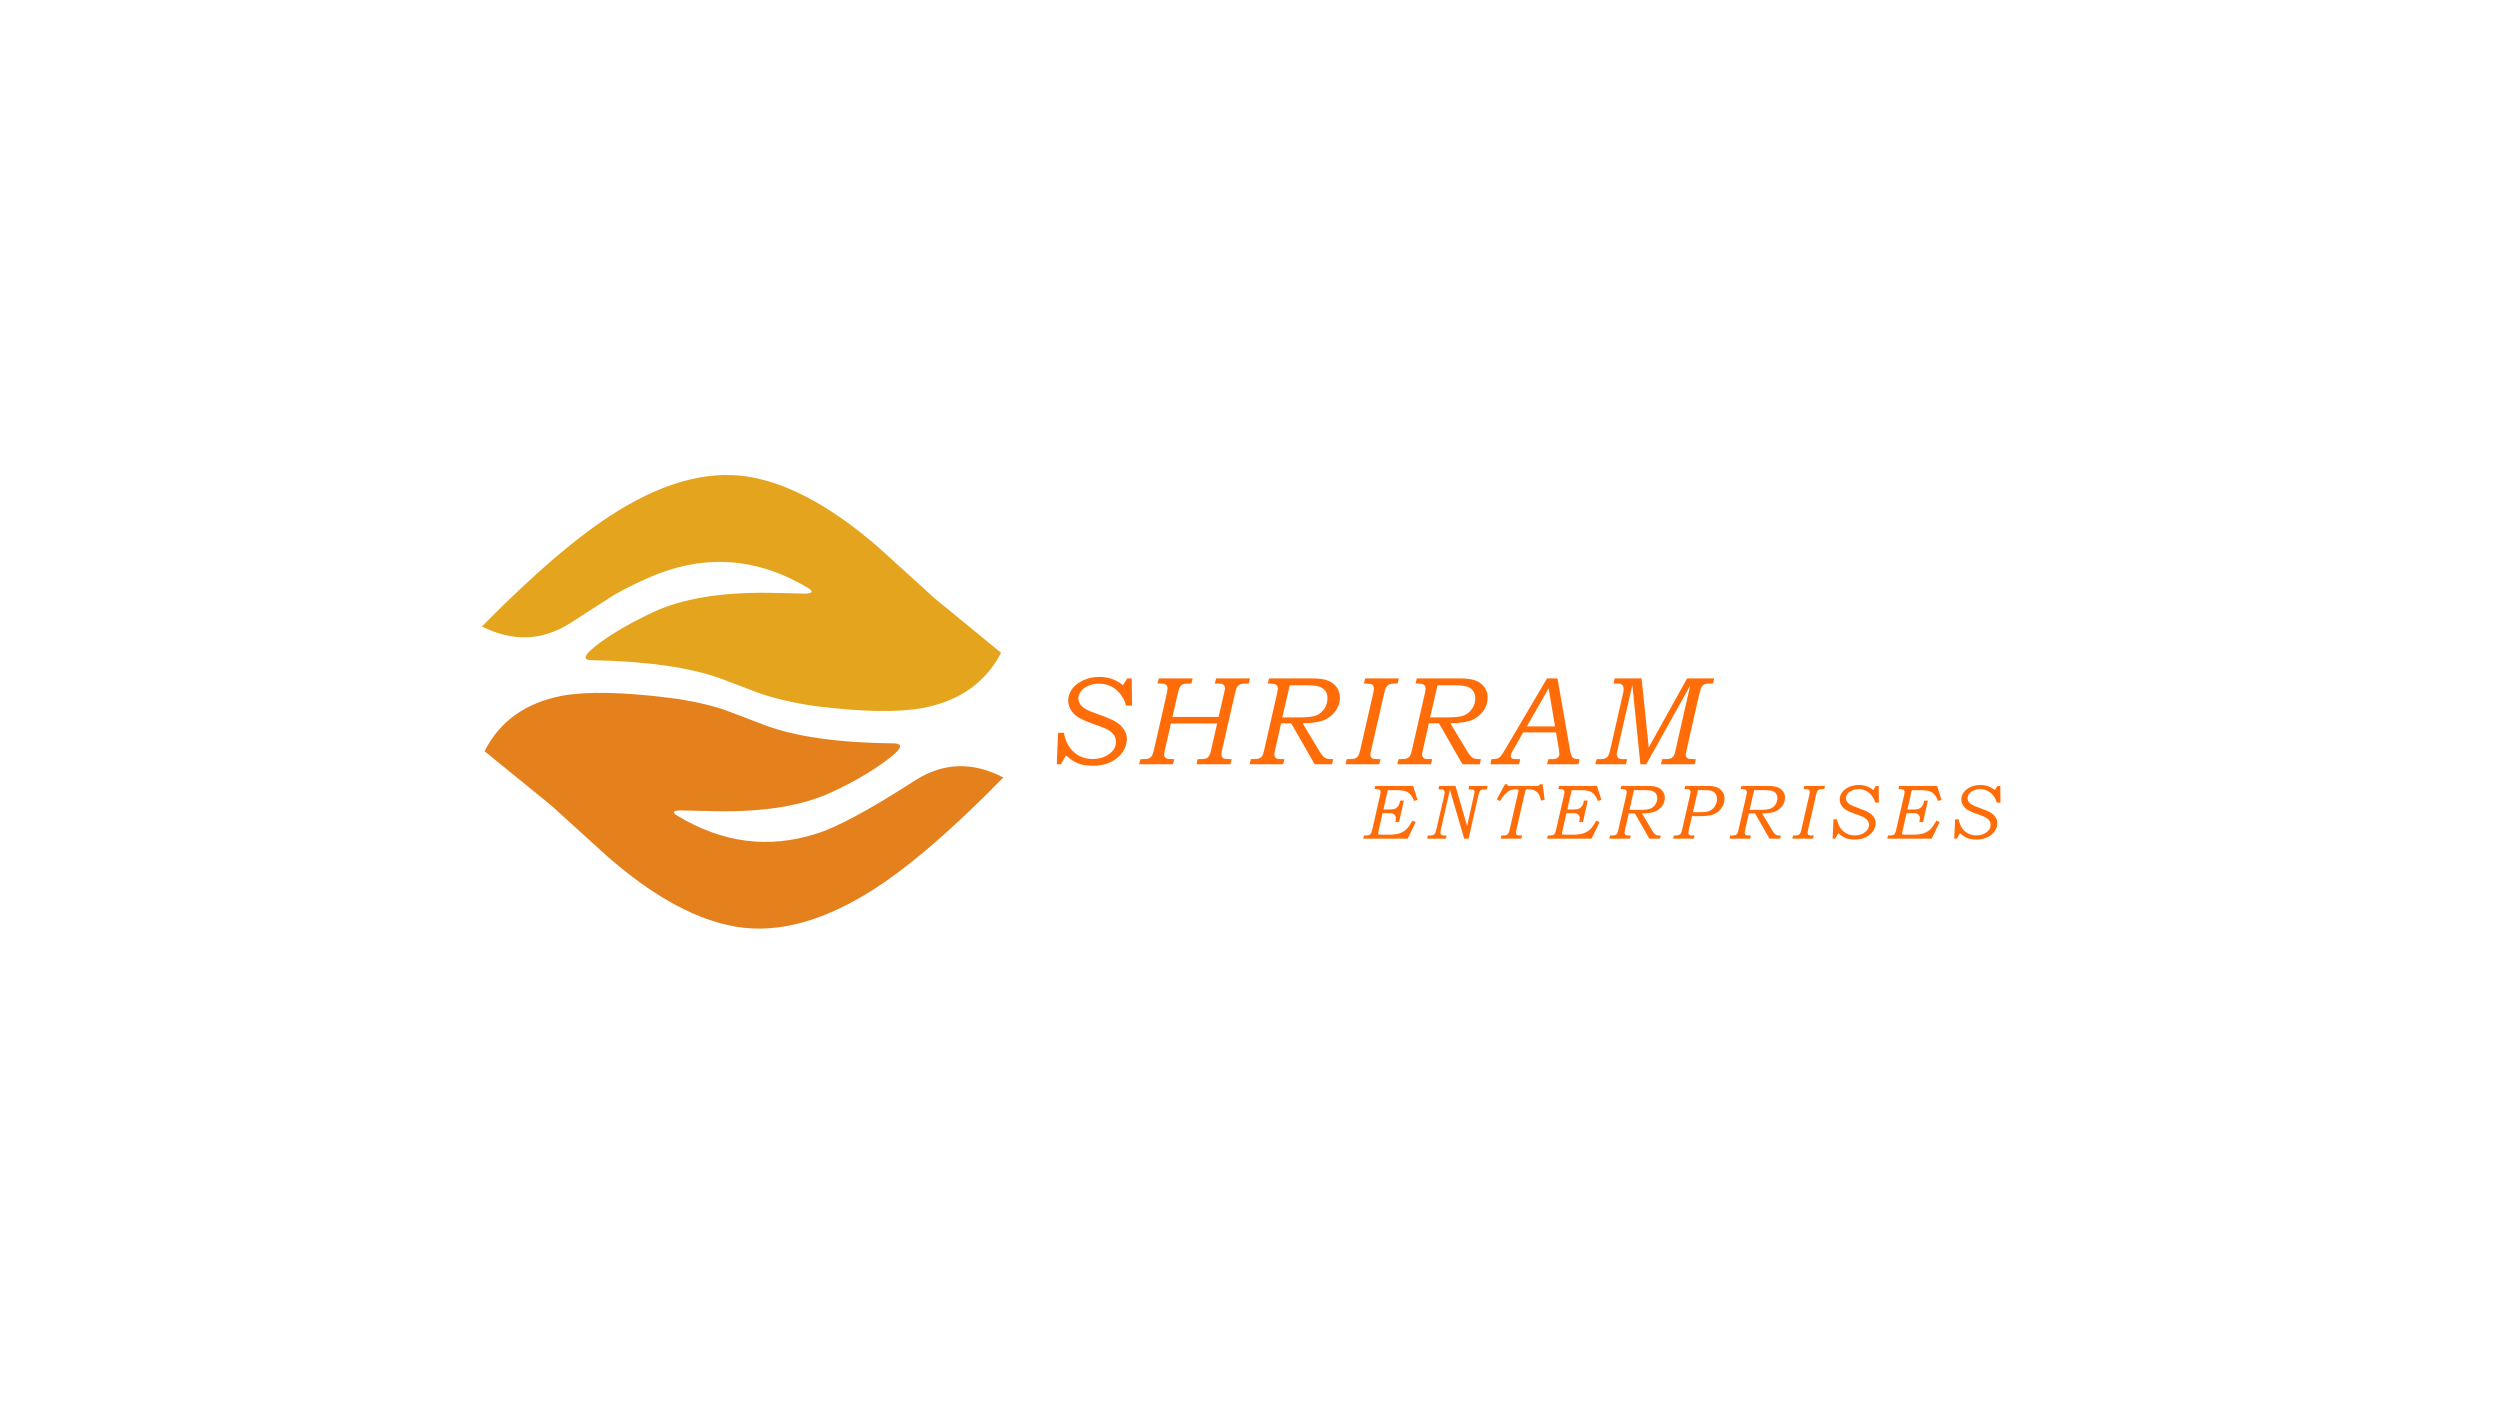 <?xml version="1.0" encoding="utf-8"?>
<svg version="1.1" id="Layer_1"
xmlns="http://www.w3.org/2000/svg"
xmlns:xlink="http://www.w3.org/1999/xlink"
width="516px" height="292px"
xml:space="preserve">
<g id="PathID_1" transform="matrix(1.697, 0, 0, 1.697, 153, 122.35)" opacity="1">
<path style="fill:#E5A41D;fill-opacity:1" d="M16.6 -5.6L23.55 0.7L31.6 7.3Q28.8 12.7 22.15 14Q17.65 14.85 9.15 13.8Q5.2 13.25 2.15 12.2L-2.45 10.45Q-8.05 8.4 -18.2 8.2Q-20.1 8.2 -17.1 6Q-14.45 4.1 -10.7 2.35Q-5.45 -0.1 3.35 0L7.8 0.1Q9.15 0.05 8.1 -0.6Q-0.1 -5.5 -8.7 -2.8Q-11.8 -1.8 -15.45 0.25L-20.9 3.75Q-25.95 6.9 -31.55 4.1Q-21.9 -5.7 -15.1 -9.9Q-5.75 -15.7 2 -13.9Q8.8 -12.35 16.6 -5.6" />
</g>
<g id="PathID_2" transform="matrix(1.697, 0, 0, 1.697, 153, 122.35)" opacity="1">
</g>
<g id="PathID_3" transform="matrix(1.697, 0, 0, 1.697, 153.55, 167.35)" opacity="1">
<path style="fill:#E5811D;fill-opacity:1" d="M18.25 -8.2Q20.15 -8.15 17.15 -6Q14.5 -4.05 10.75 -2.3Q5.45 0.2 -3.3 0.05L-7.75 -0.05Q-9.1 0 -8.1 0.6Q0.1 5.55 8.75 2.8Q12.45 1.7 20.9 -3.75Q26 -6.95 31.55 -4.05Q21.9 5.8 15.15 9.95Q5.8 15.7 -1.95 13.9Q-8.75 12.4 -16.55 5.6L-23.5 -0.7L-31.55 -7.25Q-28.8 -12.7 -22.1 -14Q-17.55 -14.8 -9.15 -13.75Q-5.15 -13.25 -2.15 -12.2L2.45 -10.45Q8.1 -8.3 18.25 -8.2" />
</g>
<g id="PathID_4" transform="matrix(1.697, 0, 0, 1.697, 153.55, 167.35)" opacity="1">
</g>
<g id="PathID_5" transform="matrix(0.312, 0, 0, 0.312, 280.75, 173.1)" opacity="1">
<path style="fill:#FF6C08;fill-opacity:1" d="M9.9 -34.9L35 -34.9L37.9 -25.65L35.6 -24.95Q34.55 -27.75 33.2 -29.2Q31.9 -30.7 30.3 -31.3Q28.15 -32.05 24.7 -32.05L18.25 -32.05L15.35 -19.3L19.35 -19.3Q21.9 -19.3 23.1 -19.85Q24.3 -20.4 25.15 -21.6Q26 -22.85 26.45 -25.2L28.9 -25.2L25.7 -11L23.25 -11Q23.6 -12.9 23.6 -13.65Q23.6 -14.65 23.05 -15.4Q22.55 -16.2 21.7 -16.55Q20.9 -16.9 18.65 -16.9L14.8 -16.9L11.95 -4.35L11.8 -3.45Q11.8 -3 12.2 -2.75Q12.45 -2.65 13.75 -2.65L19.3 -2.65Q23.4 -2.65 25.95 -3.5Q28.55 -4.4 30.35 -6.05Q32.15 -7.75 34.5 -11.9L36.7 -11L31.4 0L2 0L2.5 -2.1Q5.05 -2.1 5.75 -2.35Q6.5 -2.6 6.9 -3.15Q7.55 -4.05 7.9 -5.75L13.2 -28.95Q13.5 -30.2 13.5 -30.7Q13.5 -31.9 12.75 -32.35Q12 -32.8 10.25 -32.8L9.45 -32.8L9.9 -34.9" />
</g>
<g id="PathID_6" transform="matrix(0.312, 0, 0, 0.312, 280.75, 173.1)" opacity="1">
</g>
<g id="PathID_7" transform="matrix(0.312, 0, 0, 0.312, 293.6, 173.1)" opacity="1">
<path style="fill:#FF6C08;fill-opacity:1" d="M11.05 -34.9L21.85 -34.9L29.5 -8.4L34.2 -29.4Q34.45 -30.45 34.45 -30.9Q34.45 -31.8 33.7 -32.3Q33.15 -32.6 31.5 -32.6L30.4 -32.6L30.85 -34.9L43.05 -34.9L42.55 -32.6L41.6 -32.6Q39.85 -32.6 39.1 -32.3Q38.35 -32 37.9 -31.35Q37.5 -30.75 37.05 -28.9L30.5 0L27.6 0L18.15 -32.3L12.05 -5.6Q11.85 -4.7 11.85 -4.1Q11.85 -3.45 12.15 -2.95Q12.5 -2.5 13 -2.3Q13.55 -2.1 15.1 -2.1L15.95 -2.1L15.45 0L3.1 0L3.55 -2.1L4.65 -2.1Q6.35 -2.1 7.05 -2.4Q7.75 -2.7 8.25 -3.4Q8.75 -4.15 9.15 -6L14.4 -28.65Q14.65 -29.8 14.65 -30.6Q14.65 -31.7 13.9 -32.25Q13.4 -32.6 11.8 -32.6L10.6 -32.6L11.05 -34.9" />
</g>
<g id="PathID_8" transform="matrix(0.312, 0, 0, 0.312, 293.6, 173.1)" opacity="1">
</g>
<g id="PathID_9" transform="matrix(0.312, 0, 0, 0.312, 307.1, 173.1)" opacity="1">
<path style="fill:#FF6C08;fill-opacity:1" d="M36.25 -36L37.55 -25.65L35.1 -25.2Q34.55 -28.05 33.45 -29.65Q32.4 -31.25 30.85 -31.95Q29.35 -32.65 26.2 -32.65Q25.4 -32.65 25.1 -32.4Q24.8 -32.15 24.65 -31.2L18.75 -5.35Q18.55 -4.45 18.55 -3.85Q18.55 -3.25 18.9 -2.8Q19.25 -2.35 19.9 -2.2Q20.55 -2.1 22.6 -2.1L22.15 0L8.45 0L8.95 -2.1Q10.7 -2.1 11.55 -2.2Q12.4 -2.35 12.85 -2.7Q13.35 -3.05 13.65 -3.65Q14.15 -4.7 14.25 -5.3L20.1 -30.85Q20.25 -31.6 20.25 -32Q20.25 -32.3 19.95 -32.45Q19.7 -32.65 18.75 -32.65Q16.3 -32.65 14.55 -31.85Q12.85 -31.05 11 -29.1Q9.85 -27.85 7.95 -24.85L5.9 -26L11.3 -36L13.05 -36L13.05 -34.9L33.4 -34.9L34.4 -36L36.25 -36" />
</g>
<g id="PathID_10" transform="matrix(0.312, 0, 0, 0.312, 307.1, 173.1)" opacity="1">
</g>
<g id="PathID_11" transform="matrix(0.312, 0, 0, 0.312, 318.7, 173.1)" opacity="1">
<path style="fill:#FF6C08;fill-opacity:1" d="M9.9 -34.9L35 -34.9L37.9 -25.65L35.6 -24.95Q34.55 -27.75 33.2 -29.2Q31.9 -30.7 30.3 -31.3Q28.15 -32.05 24.7 -32.05L18.25 -32.05L15.35 -19.3L19.35 -19.3Q21.9 -19.3 23.1 -19.85Q24.3 -20.4 25.15 -21.6Q26 -22.85 26.45 -25.2L28.9 -25.2L25.7 -11L23.25 -11Q23.6 -12.9 23.6 -13.65Q23.6 -14.65 23.05 -15.4Q22.55 -16.2 21.7 -16.55Q20.9 -16.9 18.65 -16.9L14.8 -16.9L11.95 -4.35L11.8 -3.45Q11.8 -3 12.2 -2.75Q12.45 -2.65 13.75 -2.65L19.3 -2.65Q23.4 -2.65 25.95 -3.5Q28.55 -4.4 30.35 -6.05Q32.15 -7.75 34.5 -11.9L36.7 -11L31.4 0L2 0L2.5 -2.1Q5.05 -2.1 5.75 -2.35Q6.5 -2.6 6.9 -3.15Q7.55 -4.05 7.9 -5.75L13.2 -28.95Q13.5 -30.2 13.5 -30.7Q13.5 -31.9 12.75 -32.35Q12 -32.8 10.25 -32.8L9.45 -32.8L9.9 -34.9" />
</g>
<g id="PathID_12" transform="matrix(0.312, 0, 0, 0.312, 318.7, 173.1)" opacity="1">
</g>
<g id="PathID_13" transform="matrix(0.312, 0, 0, 0.312, 331.55, 173.1)" opacity="1">
<path style="fill:#FF6C08;fill-opacity:1" d="M9.9 -34.9L27.25 -34.9Q31.75 -34.9 33.95 -33.95Q36.2 -33.05 37.45 -31.2Q38.7 -29.4 38.7 -27Q38.7 -24.15 36.95 -21.7Q35.2 -19.25 32.35 -18Q29.55 -16.8 23.55 -16.65L30.5 -5.1Q31.05 -4.15 31.95 -3.2Q32.5 -2.55 33.3 -2.3Q34.15 -2.05 35.95 -2.1L35.5 0L28.45 0L18.9 -16.65L14.8 -16.65L12.25 -5.3Q12.05 -4.45 12.05 -3.9Q12.05 -3.3 12.45 -2.8Q12.85 -2.3 13.4 -2.2Q13.8 -2.1 16.15 -2.1L15.65 0L2 0L2.5 -2.1L3.25 -2.1Q5.15 -2.1 5.9 -2.4Q6.65 -2.7 7.1 -3.35Q7.55 -4 7.95 -5.9L13.15 -28.7Q13.45 -30.05 13.45 -30.8Q13.45 -31.9 12.7 -32.35Q12 -32.8 10.3 -32.8L9.4 -32.8L9.9 -34.9M18.3 -32.1L15.3 -19.05L22.15 -19.05Q27.05 -19.05 29.05 -19.85Q31.05 -20.65 32.35 -22.55Q33.65 -24.45 33.65 -26.85Q33.65 -28.6 32.8 -29.75Q32 -30.95 30.45 -31.5Q28.95 -32.1 25.4 -32.1L18.3 -32.1" />
</g>
<g id="PathID_14" transform="matrix(0.312, 0, 0, 0.312, 331.55, 173.1)" opacity="1">
</g>
<g id="PathID_15" transform="matrix(0.312, 0, 0, 0.312, 344.75, 173.1)" opacity="1">
<path style="fill:#FF6C08;fill-opacity:1" d="M9.85 -34.9L24.55 -34.9Q28.85 -34.9 31.05 -33.9Q33.3 -32.9 34.55 -30.95Q35.85 -29.05 35.85 -26.45Q35.85 -23.2 33.95 -20.35Q32.05 -17.55 28.75 -16.1Q25.9 -14.9 19.5 -14.9L14.35 -14.9L12.2 -5.45Q11.95 -4.45 11.95 -3.85Q11.95 -3.25 12.25 -2.85Q12.6 -2.45 13.1 -2.25Q13.65 -2.1 15.05 -2.1L16 -2.1L15.55 0L1.9 0L2.35 -2.1L3.45 -2.1Q5.55 -2.1 6.4 -2.8Q7.3 -3.55 7.8 -5.75L13.05 -28.85Q13.4 -30.25 13.4 -30.7Q13.4 -31.5 13 -32Q12.65 -32.5 12.1 -32.65Q11.65 -32.8 9.35 -32.8L9.85 -34.9M18.3 -32.1L14.95 -17.5L18.75 -17.5Q23.35 -17.5 25 -18Q27.5 -18.75 29.2 -21.05Q30.9 -23.35 30.9 -26.3Q30.9 -28.45 29.8 -29.85Q28.7 -31.25 26.95 -31.75Q25.8 -32.1 22.55 -32.1L18.3 -32.1" />
</g>
<g id="PathID_16" transform="matrix(0.312, 0, 0, 0.312, 344.75, 173.1)" opacity="1">
</g>
<g id="PathID_17" transform="matrix(0.312, 0, 0, 0.312, 356.35, 173.1)" opacity="1">
<path style="fill:#FF6C08;fill-opacity:1" d="M9.9 -34.9L27.25 -34.9Q31.75 -34.9 33.95 -33.95Q36.2 -33.05 37.45 -31.2Q38.7 -29.4 38.7 -27Q38.7 -24.15 36.95 -21.7Q35.2 -19.25 32.35 -18Q29.55 -16.8 23.55 -16.65L30.5 -5.1Q31.05 -4.15 31.95 -3.2Q32.5 -2.55 33.3 -2.3Q34.15 -2.05 35.95 -2.1L35.5 0L28.45 0L18.9 -16.65L14.8 -16.65L12.25 -5.3Q12.05 -4.45 12.05 -3.9Q12.05 -3.3 12.45 -2.8Q12.85 -2.3 13.4 -2.2Q13.8 -2.1 16.15 -2.1L15.65 0L2 0L2.5 -2.1L3.25 -2.1Q5.15 -2.1 5.9 -2.4Q6.65 -2.7 7.1 -3.35Q7.55 -4 7.95 -5.9L13.15 -28.7Q13.45 -30.05 13.45 -30.8Q13.45 -31.9 12.7 -32.35Q12 -32.8 10.3 -32.8L9.4 -32.8L9.9 -34.9M18.3 -32.1L15.3 -19.05L22.15 -19.05Q27.05 -19.05 29.05 -19.85Q31.05 -20.65 32.35 -22.55Q33.65 -24.45 33.65 -26.85Q33.65 -28.6 32.8 -29.75Q32 -30.95 30.45 -31.5Q28.95 -32.1 25.4 -32.1L18.3 -32.1" />
</g>
<g id="PathID_18" transform="matrix(0.312, 0, 0, 0.312, 356.35, 173.1)" opacity="1">
</g>
<g id="PathID_19" transform="matrix(0.312, 0, 0, 0.312, 369.55, 173.1)" opacity="1">
<path style="fill:#FF6C08;fill-opacity:1" d="M9.15 -34.9L22.85 -34.9L22.4 -32.8L21.6 -32.8Q19.7 -32.8 18.95 -32.45Q18.2 -32.1 17.75 -31.35Q17.3 -30.6 16.85 -28.5L11.65 -5.85Q11.3 -4.35 11.3 -3.8Q11.3 -2.95 12.1 -2.4Q12.65 -2.1 14.25 -2.1L15.45 -2.1L14.9 0L1.25 0L1.7 -2.1L2.7 -2.1Q4.4 -2.1 5.15 -2.4Q5.9 -2.75 6.35 -3.4Q6.8 -4.05 7.2 -5.85L12.5 -29.05Q12.75 -30.25 12.75 -30.8Q12.75 -31.5 12.45 -31.95Q12.15 -32.4 11.6 -32.6Q11.05 -32.8 9.6 -32.8L8.7 -32.8L9.15 -34.9" />
</g>
<g id="PathID_20" transform="matrix(0.312, 0, 0, 0.312, 369.55, 173.1)" opacity="1">
</g>
<g id="PathID_21" transform="matrix(0.312, 0, 0, 0.312, 376.65, 173.1)" opacity="1">
<path style="fill:#FF6C08;fill-opacity:1" d="M33.75 -34.9L35.6 -34.9L35.75 -23.85L33.3 -23.85Q32.35 -27.55 29.45 -30.15Q26.55 -32.75 22.2 -32.75Q19.8 -32.75 17.85 -31.85Q15.9 -31 14.9 -29.55Q13.95 -28.15 13.95 -26.8Q13.95 -25.6 14.55 -24.55Q15.2 -23.5 16.7 -22.55Q18.25 -21.6 22 -20.3Q27.55 -18.35 29.55 -17Q31.6 -15.65 32.6 -13.9Q33.65 -12.2 33.65 -10.25Q33.65 -7.55 31.9 -4.95Q30.15 -2.4 27.05 -0.9Q23.95 0.6 19.8 0.6Q16.5 0.6 14 -0.3Q11.55 -1.25 8.9 -3.6L6.8 0L5.15 0L5.7 -12.8L8.05 -12.8Q8.95 -7.75 12.1 -4.95Q15.25 -2.15 19.75 -2.15Q23.9 -2.15 26.8 -4.45Q29.2 -6.35 29.2 -9.1Q29.2 -10.8 28.25 -12.05Q27.3 -13.35 25 -14.5Q23.7 -15.1 18.75 -16.85Q14.1 -18.55 12.3 -20.3Q9.8 -22.85 9.8 -26Q9.8 -28.3 11.3 -30.5Q12.85 -32.7 15.8 -34.1Q18.8 -35.5 22.5 -35.5Q25.3 -35.5 27.55 -34.7Q29.8 -33.9 32.05 -32.15L33.75 -34.9" />
</g>
<g id="PathID_22" transform="matrix(0.312, 0, 0, 0.312, 376.65, 173.1)" opacity="1">
</g>
<g id="PathID_23" transform="matrix(0.312, 0, 0, 0.312, 388.9, 173.1)" opacity="1">
<path style="fill:#FF6C08;fill-opacity:1" d="M9.9 -34.9L35 -34.9L37.9 -25.65L35.6 -24.95Q34.55 -27.75 33.2 -29.2Q31.9 -30.7 30.3 -31.3Q28.15 -32.05 24.7 -32.05L18.25 -32.05L15.35 -19.3L19.35 -19.3Q21.9 -19.3 23.1 -19.85Q24.3 -20.4 25.15 -21.6Q26 -22.85 26.45 -25.2L28.9 -25.2L25.7 -11L23.25 -11Q23.6 -12.9 23.6 -13.65Q23.6 -14.65 23.05 -15.4Q22.55 -16.2 21.7 -16.55Q20.9 -16.9 18.65 -16.9L14.8 -16.9L11.95 -4.35L11.8 -3.45Q11.8 -3 12.2 -2.75Q12.45 -2.65 13.75 -2.65L19.3 -2.65Q23.4 -2.65 25.95 -3.5Q28.55 -4.4 30.35 -6.05Q32.15 -7.75 34.5 -11.9L36.7 -11L31.4 0L2 0L2.5 -2.1Q5.05 -2.1 5.75 -2.35Q6.5 -2.6 6.9 -3.15Q7.55 -4.05 7.9 -5.75L13.2 -28.95Q13.5 -30.2 13.5 -30.7Q13.5 -31.9 12.75 -32.35Q12 -32.8 10.25 -32.8L9.45 -32.8L9.9 -34.9" />
</g>
<g id="PathID_24" transform="matrix(0.312, 0, 0, 0.312, 388.9, 173.1)" opacity="1">
</g>
<g id="PathID_25" transform="matrix(0.312, 0, 0, 0.312, 401.75, 173.1)" opacity="1">
<path style="fill:#FF6C08;fill-opacity:1" d="M33.75 -34.9L35.6 -34.9L35.75 -23.85L33.3 -23.85Q32.35 -27.55 29.45 -30.15Q26.55 -32.75 22.2 -32.75Q19.8 -32.75 17.85 -31.85Q15.9 -31 14.9 -29.55Q13.95 -28.15 13.95 -26.8Q13.95 -25.6 14.55 -24.55Q15.2 -23.5 16.7 -22.55Q18.25 -21.6 22 -20.3Q27.55 -18.35 29.55 -17Q31.6 -15.65 32.6 -13.9Q33.65 -12.2 33.65 -10.25Q33.65 -7.55 31.9 -4.95Q30.15 -2.4 27.05 -0.9Q23.95 0.6 19.8 0.6Q16.5 0.6 14 -0.3Q11.55 -1.25 8.9 -3.6L6.8 0L5.15 0L5.7 -12.8L8.05 -12.8Q8.95 -7.75 12.1 -4.95Q15.25 -2.15 19.75 -2.15Q23.9 -2.15 26.8 -4.45Q29.2 -6.35 29.2 -9.1Q29.2 -10.8 28.25 -12.05Q27.3 -13.35 25 -14.5Q23.7 -15.1 18.75 -16.85Q14.1 -18.55 12.3 -20.3Q9.8 -22.85 9.8 -26Q9.8 -28.3 11.3 -30.5Q12.85 -32.7 15.8 -34.1Q18.8 -35.5 22.5 -35.5Q25.3 -35.5 27.55 -34.7Q29.8 -33.9 32.05 -32.15L33.75 -34.9" />
</g>
<g id="PathID_26" transform="matrix(0.312, 0, 0, 0.312, 401.75, 173.1)" opacity="1">
</g>
<g id="PathID_27" transform="matrix(0.508, 8.87888e-008, -8.87888e-008, 0.508, 215.5, 157.75)" opacity="1">
<path style="fill:#FF6C08;fill-opacity:1" d="M33.75 -34.9L35.6 -34.9L35.75 -23.85L33.3 -23.85Q32.35 -27.55 29.45 -30.15Q26.55 -32.75 22.2 -32.75Q19.8 -32.75 17.85 -31.85Q15.9 -31 14.9 -29.55Q13.95 -28.15 13.95 -26.8Q13.95 -25.6 14.55 -24.55Q15.2 -23.5 16.7 -22.55Q18.25 -21.6 22 -20.3Q27.55 -18.35 29.55 -17Q31.6 -15.65 32.6 -13.9Q33.65 -12.2 33.65 -10.25Q33.65 -7.55 31.9 -4.95Q30.15 -2.4 27.05 -0.9Q23.95 0.6 19.8 0.6Q16.5 0.6 14 -0.3Q11.55 -1.25 8.9 -3.6L6.8 0L5.15 0L5.7 -12.8L8.05 -12.8Q8.95 -7.75 12.1 -4.95Q15.25 -2.15 19.75 -2.15Q23.9 -2.15 26.8 -4.45Q29.2 -6.35 29.2 -9.1Q29.2 -10.8 28.25 -12.05Q27.3 -13.35 25 -14.5Q23.7 -15.1 18.75 -16.85Q14.1 -18.55 12.3 -20.3Q9.8 -22.85 9.8 -26Q9.8 -28.3 11.3 -30.5Q12.85 -32.7 15.8 -34.1Q18.8 -35.5 22.5 -35.5Q25.3 -35.5 27.55 -34.7Q29.8 -33.9 32.05 -32.15L33.75 -34.9" />
</g>
<g id="PathID_28" transform="matrix(0.508, 8.87888e-008, -8.87888e-008, 0.508, 215.5, 157.75)" opacity="1">
</g>
<g id="PathID_29" transform="matrix(0.508, 8.87888e-008, -8.87888e-008, 0.508, 234.15, 157.75)" opacity="1">
<path style="fill:#FF6C08;fill-opacity:1" d="M9.9 -34.9L23.65 -34.9L23.15 -32.8L22.05 -32.8Q20.25 -32.8 19.55 -32.45Q18.9 -32.15 18.5 -31.4Q17.95 -30.45 17.55 -28.5L15.45 -19.25L34.2 -19.25L36.45 -29.1Q36.8 -30.65 36.8 -31Q36.8 -31.55 36.4 -32.05Q36 -32.55 35.4 -32.7Q35.05 -32.8 32.65 -32.8L33.2 -34.9L46.95 -34.9L46.45 -32.8L45.25 -32.8Q43.65 -32.8 42.9 -32.45Q42.15 -32.1 41.7 -31.45Q41.3 -30.8 40.85 -28.8L35.55 -5.6Q35.35 -4.6 35.35 -4.05Q35.35 -3 36.15 -2.45Q36.65 -2.1 38.4 -2.1L39.5 -2.1L39 0L25.2 0L25.7 -2.1L26.6 -2.1Q28.1 -2.1 28.7 -2.25Q29.3 -2.4 29.75 -2.75Q30.2 -3.15 30.5 -3.75Q30.85 -4.35 31.1 -5.6L33.6 -16.55L14.8 -16.55L12.35 -5.7Q12.05 -4.5 12.05 -3.85Q12.05 -3.3 12.4 -2.85Q12.8 -2.4 13.5 -2.2Q13.95 -2.1 16.15 -2.1L15.7 0L1.9 0L2.45 -2.1L3.25 -2.1Q4.75 -2.1 5.4 -2.25Q6.05 -2.45 6.5 -2.8Q6.95 -3.2 7.2 -3.65Q7.6 -4.55 7.95 -6L13.15 -28.8Q13.45 -30.25 13.45 -30.9Q13.45 -31.45 13.15 -31.95Q12.85 -32.45 12.35 -32.6Q11.9 -32.8 10.45 -32.8L9.35 -32.8L9.9 -34.9" />
</g>
<g id="PathID_30" transform="matrix(0.508, 8.87888e-008, -8.87888e-008, 0.508, 234.15, 157.75)" opacity="1">
</g>
<g id="PathID_31" transform="matrix(0.508, 8.87888e-008, -8.87888e-008, 0.508, 256.9, 157.75)" opacity="1">
<path style="fill:#FF6C08;fill-opacity:1" d="M9.9 -34.9L27.25 -34.9Q31.75 -34.9 33.95 -33.95Q36.2 -33.05 37.45 -31.2Q38.7 -29.4 38.7 -27Q38.7 -24.15 36.95 -21.7Q35.2 -19.25 32.35 -18Q29.55 -16.8 23.55 -16.65L30.5 -5.1Q31.05 -4.15 31.95 -3.2Q32.5 -2.55 33.3 -2.3Q34.15 -2.05 35.95 -2.1L35.5 0L28.45 0L18.9 -16.65L14.8 -16.65L12.25 -5.3Q12.05 -4.45 12.05 -3.9Q12.05 -3.3 12.45 -2.8Q12.85 -2.3 13.4 -2.2Q13.8 -2.1 16.15 -2.1L15.65 0L2 0L2.5 -2.1L3.25 -2.1Q5.15 -2.1 5.9 -2.4Q6.65 -2.7 7.1 -3.35Q7.55 -4 7.95 -5.9L13.15 -28.7Q13.45 -30.05 13.45 -30.8Q13.45 -31.9 12.7 -32.35Q12 -32.8 10.3 -32.8L9.4 -32.8L9.9 -34.9M18.3 -32.1L15.3 -19.05L22.15 -19.05Q27.05 -19.05 29.05 -19.85Q31.05 -20.65 32.35 -22.55Q33.65 -24.45 33.65 -26.85Q33.65 -28.6 32.8 -29.75Q32 -30.95 30.45 -31.5Q28.95 -32.1 25.4 -32.1L18.3 -32.1" />
</g>
<g id="PathID_32" transform="matrix(0.508, 8.87888e-008, -8.87888e-008, 0.508, 256.9, 157.75)" opacity="1">
</g>
<g id="PathID_33" transform="matrix(0.508, 8.87888e-008, -8.87888e-008, 0.508, 277.1, 157.75)" opacity="1">
<path style="fill:#FF6C08;fill-opacity:1" d="M9.15 -34.9L22.85 -34.9L22.4 -32.8L21.6 -32.8Q19.7 -32.8 18.95 -32.45Q18.2 -32.1 17.75 -31.35Q17.3 -30.6 16.85 -28.5L11.65 -5.85Q11.3 -4.35 11.3 -3.8Q11.3 -2.95 12.1 -2.4Q12.65 -2.1 14.25 -2.1L15.45 -2.1L14.9 0L1.25 0L1.7 -2.1L2.7 -2.1Q4.4 -2.1 5.15 -2.4Q5.9 -2.75 6.35 -3.4Q6.8 -4.05 7.2 -5.85L12.5 -29.05Q12.75 -30.25 12.75 -30.8Q12.75 -31.5 12.45 -31.95Q12.15 -32.4 11.6 -32.6Q11.05 -32.8 9.6 -32.8L8.7 -32.8L9.15 -34.9" />
</g>
<g id="PathID_34" transform="matrix(0.508, 8.87888e-008, -8.87888e-008, 0.508, 277.1, 157.75)" opacity="1">
</g>
<g id="PathID_35" transform="matrix(0.508, 8.87888e-008, -8.87888e-008, 0.508, 287.4, 157.75)" opacity="1">
<path style="fill:#FF6C08;fill-opacity:1" d="M9.9 -34.9L27.25 -34.9Q31.75 -34.9 33.95 -33.95Q36.2 -33.05 37.45 -31.2Q38.7 -29.4 38.7 -27Q38.7 -24.15 36.95 -21.7Q35.2 -19.25 32.35 -18Q29.55 -16.8 23.55 -16.65L30.5 -5.1Q31.05 -4.15 31.95 -3.2Q32.5 -2.55 33.3 -2.3Q34.15 -2.05 35.95 -2.1L35.5 0L28.45 0L18.9 -16.65L14.8 -16.65L12.25 -5.3Q12.05 -4.45 12.05 -3.9Q12.05 -3.3 12.45 -2.8Q12.85 -2.3 13.4 -2.2Q13.8 -2.1 16.15 -2.1L15.65 0L2 0L2.5 -2.1L3.25 -2.1Q5.15 -2.1 5.9 -2.4Q6.65 -2.7 7.1 -3.35Q7.55 -4 7.95 -5.9L13.15 -28.7Q13.45 -30.05 13.45 -30.8Q13.45 -31.9 12.7 -32.35Q12 -32.8 10.3 -32.8L9.4 -32.8L9.9 -34.9M18.3 -32.1L15.3 -19.05L22.15 -19.05Q27.05 -19.05 29.05 -19.85Q31.05 -20.65 32.35 -22.55Q33.65 -24.45 33.65 -26.85Q33.65 -28.6 32.8 -29.75Q32 -30.95 30.45 -31.5Q28.95 -32.1 25.4 -32.1L18.3 -32.1" />
</g>
<g id="PathID_36" transform="matrix(0.508, 8.87888e-008, -8.87888e-008, 0.508, 287.4, 157.75)" opacity="1">
</g>
<g id="PathID_37" transform="matrix(0.508, 8.87888e-008, -8.87888e-008, 0.508, 307.6, 157.75)" opacity="1">
<path style="fill:#FF6C08;fill-opacity:1" d="M23.05 -34.9L27.3 -34.9L32.4 -5.7Q32.75 -3.9 33.1 -3.25Q33.5 -2.6 34.05 -2.35Q34.6 -2.1 36.25 -2.1L35.8 0L23.05 0L23.6 -2.1L25 -2.1Q26.7 -2.1 27.35 -2.65Q28.05 -3.2 28.05 -4.2L27.9 -5.9L26.7 -12.95L13.35 -12.95L8.85 -5.05Q8.3 -4.1 8.3 -3.4Q8.3 -2.75 8.8 -2.4Q9.3 -2.1 10.95 -2.1L12.15 -2.1L11.65 0L0 0L0.5 -2.1Q2.2 -2.1 2.9 -2.35Q3.6 -2.65 4.15 -3.2Q4.7 -3.8 5.95 -5.9L23.05 -34.9M26.3 -15.4L23.7 -30.9L14.85 -15.4L26.3 -15.4" />
</g>
<g id="PathID_38" transform="matrix(0.508, 8.87888e-008, -8.87888e-008, 0.508, 307.6, 157.75)" opacity="1">
</g>
<g id="PathID_39" transform="matrix(0.508, 8.87888e-008, -8.87888e-008, 0.508, 327.8, 157.75)" opacity="1">
<path style="fill:#FF6C08;fill-opacity:1" d="M10.75 -34.9L21.7 -34.9L24.6 -6.85L40.2 -34.9L51.2 -34.9L50.7 -32.8L49.35 -32.8Q48.1 -32.8 47.45 -32.55Q46.8 -32.3 46.35 -31.8Q45.95 -31.35 45.7 -30.45Q45.25 -29.15 45.15 -28.6L39.8 -5Q39.65 -4.35 39.65 -3.95Q39.65 -2.95 40.4 -2.45Q40.9 -2.1 42.5 -2.1L43.75 -2.1L43.3 0L29.55 0L30.05 -2.1L31.15 -2.1Q32.8 -2.1 33.45 -2.35Q34.15 -2.65 34.65 -3.3Q35.15 -4 35.4 -5.3L41.45 -32L23.6 0L21.2 0L17.95 -32.25L11.8 -5.3Q11.6 -4.45 11.6 -4.05Q11.6 -3.5 11.9 -2.95Q12.1 -2.55 12.6 -2.3Q13.15 -2.1 13.85 -2.1L15.8 -2.1L15.35 0L2.9 0L3.45 -2.1L4.85 -2.1Q6.7 -2.1 7.55 -2.75Q8.4 -3.45 8.85 -5.45L14.25 -29.15Q14.4 -29.75 14.4 -30.65Q14.4 -31.65 13.85 -32.2Q13.3 -32.8 12.3 -32.8L11.75 -32.8L10.3 -32.8L10.75 -34.9" />
</g>
<g id="PathID_40" transform="matrix(0.508, 8.87888e-008, -8.87888e-008, 0.508, 327.8, 157.75)" opacity="1">
</g>
</svg>
